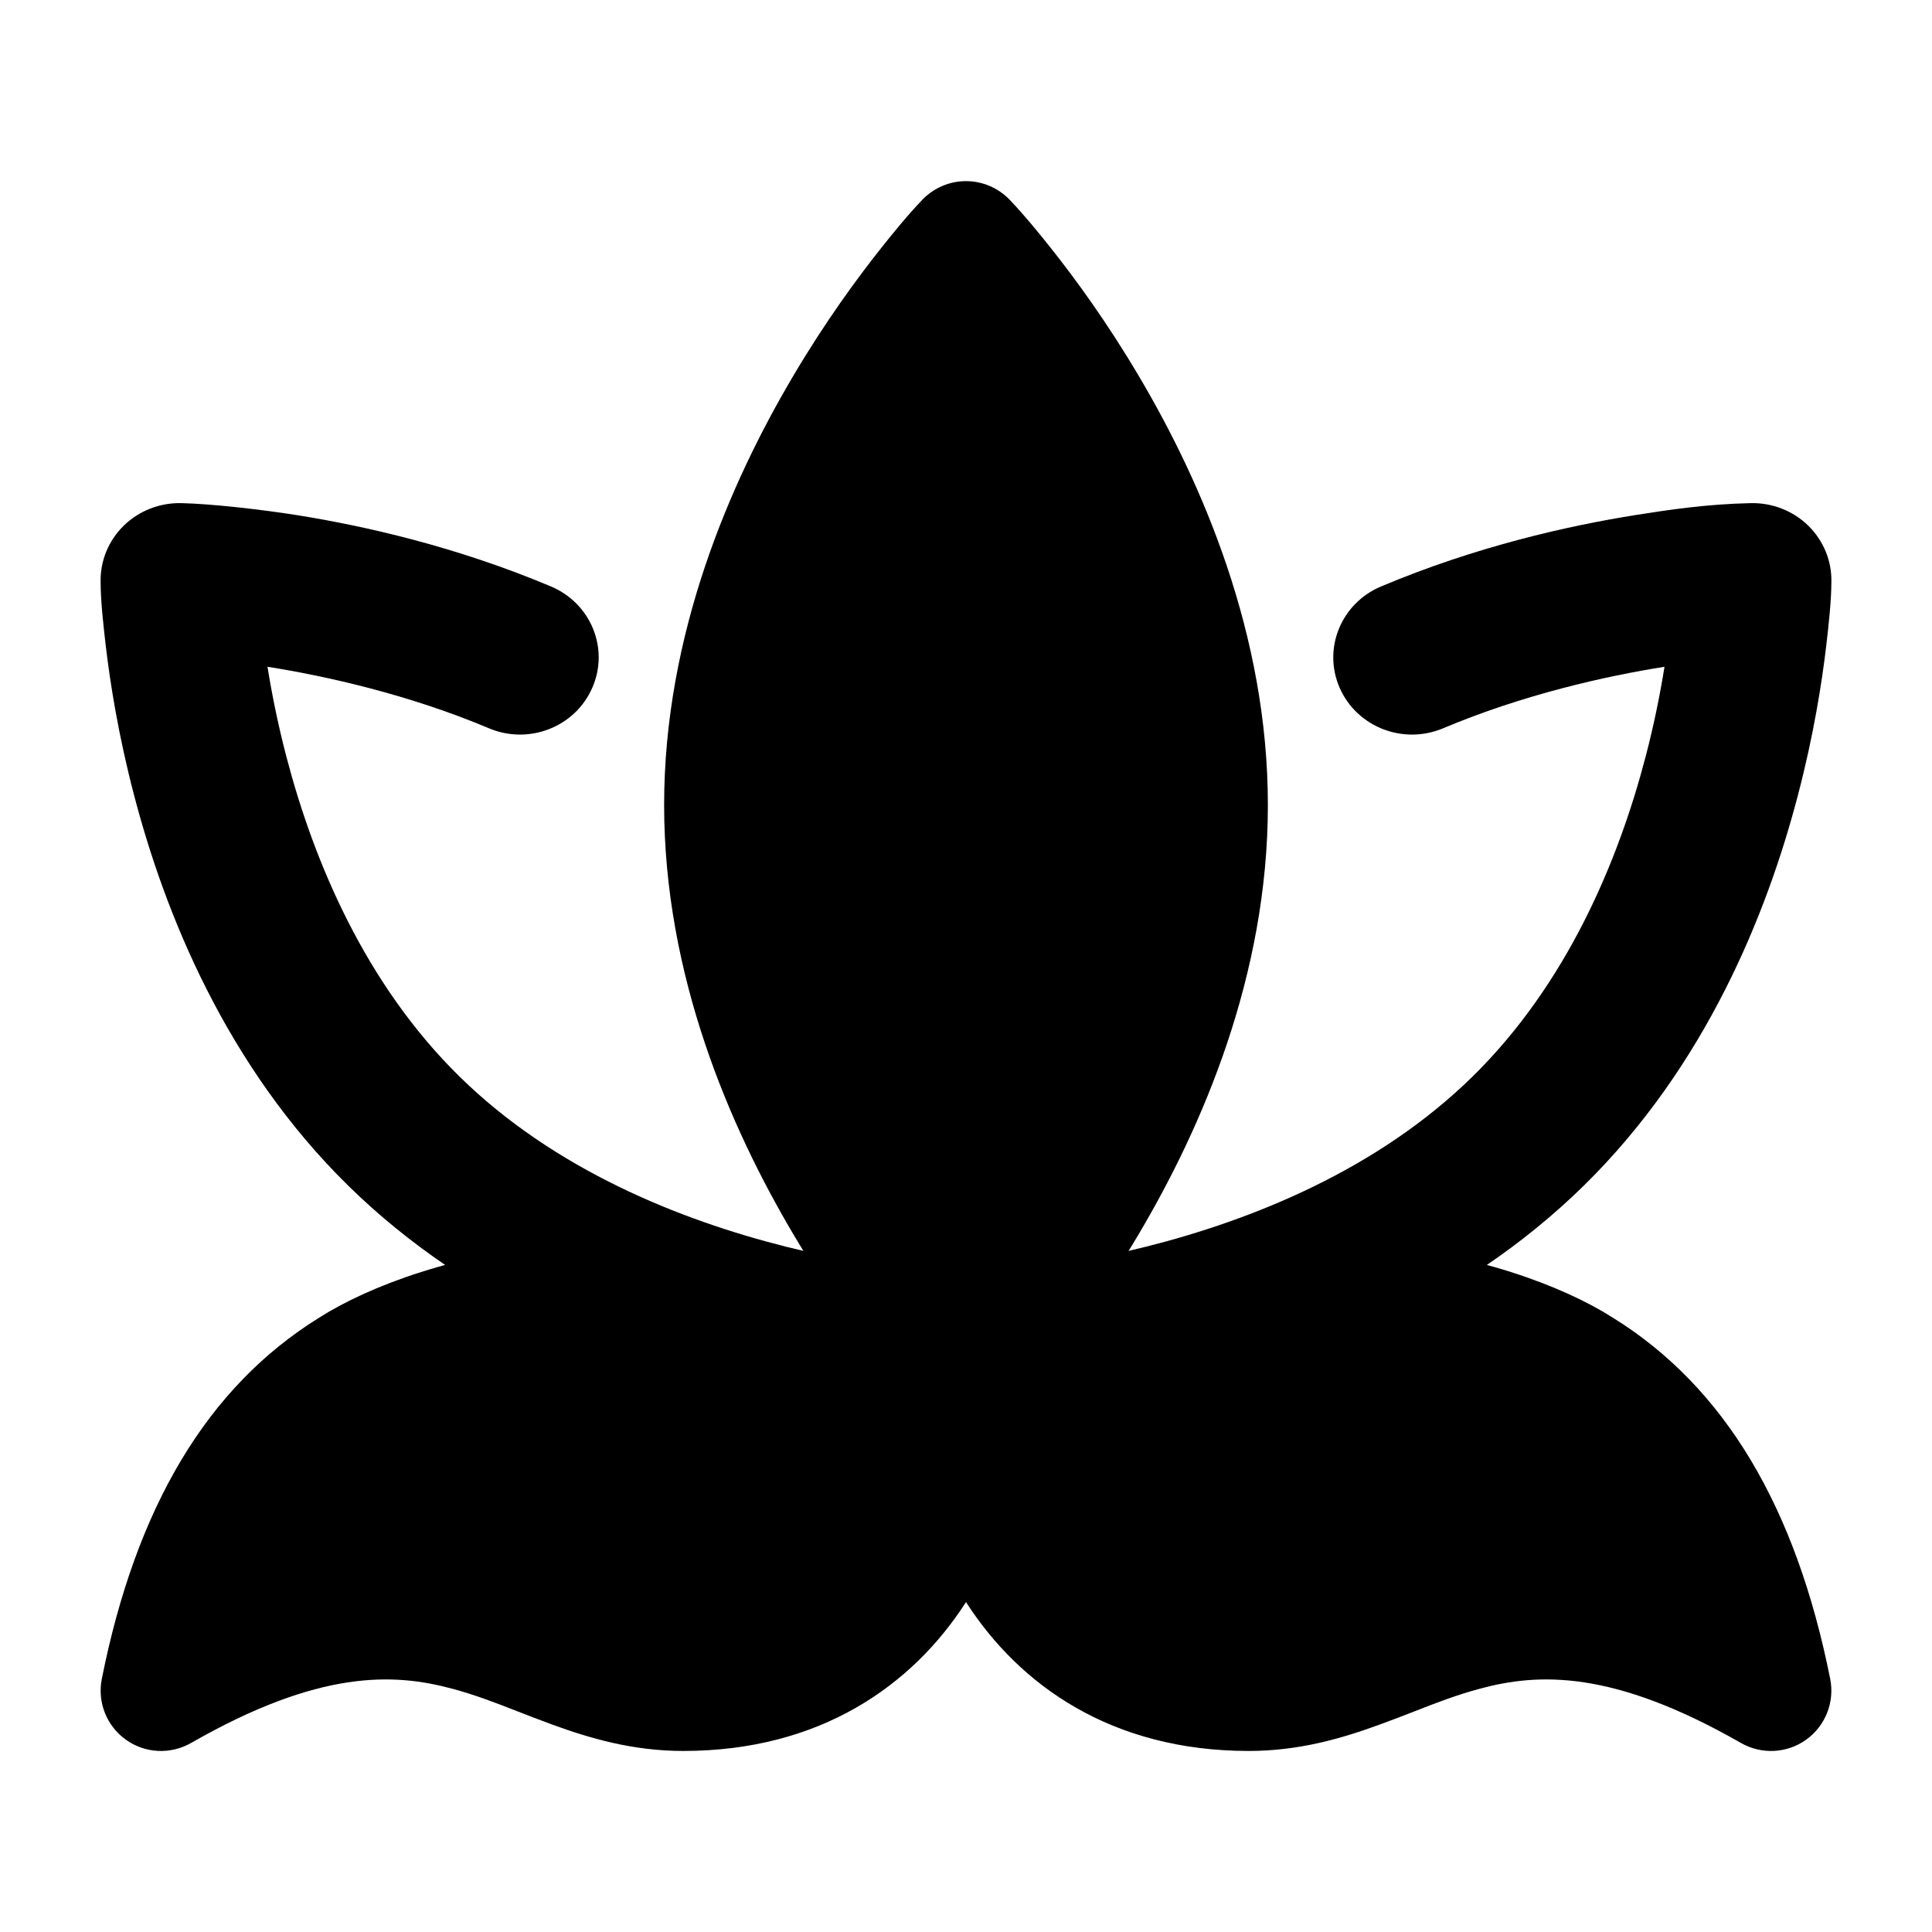 <svg width="24" height="24" viewBox="0 0 24 24" xmlns="http://www.w3.org/2000/svg">
    <path d="M12.542 2.481C12.4 2.334 12.205 2.25 12 2.25C11.795 2.25 11.6 2.334 11.458 2.481C11.269 2.679 11.093 2.896 10.944 3.084C10.646 3.459 10.25 4 9.855 4.668C9.069 5.995 8.25 7.88 8.25 10C8.25 12.12 9.069 14.005 9.855 15.332C10.25 16 10.646 16.541 10.944 16.916C11.089 17.099 11.352 17.398 11.45 17.509L11.458 17.519C11.6 17.666 11.795 17.75 12 17.75C12.205 17.75 12.401 17.666 12.542 17.518L12.55 17.509C12.647 17.399 12.911 17.099 13.056 16.916C13.354 16.541 13.75 16 14.145 15.332C14.931 14.005 15.75 12.12 15.75 10C15.75 7.88 14.931 5.995 14.145 4.668C13.75 4 13.354 3.459 13.056 3.084C12.907 2.896 12.727 2.675 12.542 2.481Z"/>
    <path d="M1.25 7.229C1.244 6.968 1.348 6.716 1.536 6.531C1.725 6.346 1.982 6.245 2.249 6.25C2.633 6.258 3.266 6.332 3.688 6.399C4.528 6.533 5.669 6.79 6.846 7.286C7.342 7.496 7.571 8.059 7.357 8.545C7.144 9.032 6.569 9.256 6.074 9.047C5.085 8.63 4.057 8.399 3.323 8.283C3.375 8.608 3.45 8.989 3.558 9.401C3.896 10.695 4.534 12.222 5.711 13.376C6.887 14.53 8.444 15.155 9.764 15.487C10.417 15.651 10.991 15.738 11.4 15.784C11.574 15.831 12.056 15.898 12.6 15.784C13.009 15.738 13.583 15.651 14.236 15.487C15.556 15.155 17.113 14.53 18.29 13.376C19.466 12.222 20.104 10.695 20.442 9.401C20.55 8.989 20.625 8.608 20.677 8.283C19.943 8.399 18.916 8.63 17.927 9.047C17.431 9.256 16.856 9.032 16.642 8.545C16.429 8.059 16.658 7.496 17.154 7.286C18.331 6.79 19.472 6.533 20.312 6.399C20.735 6.332 21.199 6.262 21.751 6.25C22.018 6.245 22.275 6.346 22.464 6.531C22.652 6.716 22.756 6.968 22.75 7.229C22.75 7.465 22.714 7.78 22.687 8.015C22.632 8.484 22.529 9.136 22.335 9.876C21.952 11.343 21.193 13.239 19.672 14.731C18.15 16.224 16.216 16.968 14.721 17.343C13.965 17.533 13.301 17.634 12.823 17.688C11.988 17.762 11.378 17.719 11.177 17.688C10.699 17.634 10.035 17.533 9.279 17.343C7.784 16.968 5.85 16.224 4.328 14.731C2.807 13.239 2.048 11.343 1.665 9.876C1.471 9.136 1.368 8.484 1.313 8.015C1.286 7.78 1.25 7.472 1.25 7.229Z"/>
    <path d="M11.732 16.309C15.632 14.68 18.815 15.593 20.031 16.366C21.43 17.231 22.311 18.73 22.735 20.854C22.793 21.143 22.677 21.438 22.438 21.61C22.2 21.782 21.883 21.798 21.627 21.652C20.032 20.739 19.111 20.783 18.389 20.976C18.101 21.053 17.855 21.148 17.574 21.258L17.574 21.258C17.439 21.311 17.295 21.366 17.134 21.425C16.674 21.593 16.141 21.751 15.513 21.751C13.81 21.751 12.667 20.936 12.004 19.908C11.368 18.921 11.172 17.743 11.276 16.909C11.31 16.642 11.483 16.413 11.732 16.309Z"/>
    <path d="M12.268 16.309C8.368 14.68 5.185 15.593 3.969 16.366C2.57 17.231 1.689 18.73 1.265 20.854C1.207 21.143 1.323 21.438 1.562 21.61C1.8 21.782 2.118 21.798 2.373 21.652C3.968 20.739 4.889 20.783 5.611 20.976C5.899 21.053 6.145 21.148 6.426 21.258L6.426 21.258C6.561 21.311 6.705 21.366 6.865 21.425C7.326 21.593 7.859 21.751 8.487 21.751C10.19 21.751 11.333 20.936 11.996 19.908C12.632 18.921 12.828 17.743 12.724 16.909C12.69 16.642 12.517 16.413 12.268 16.309Z"/>
</svg>
